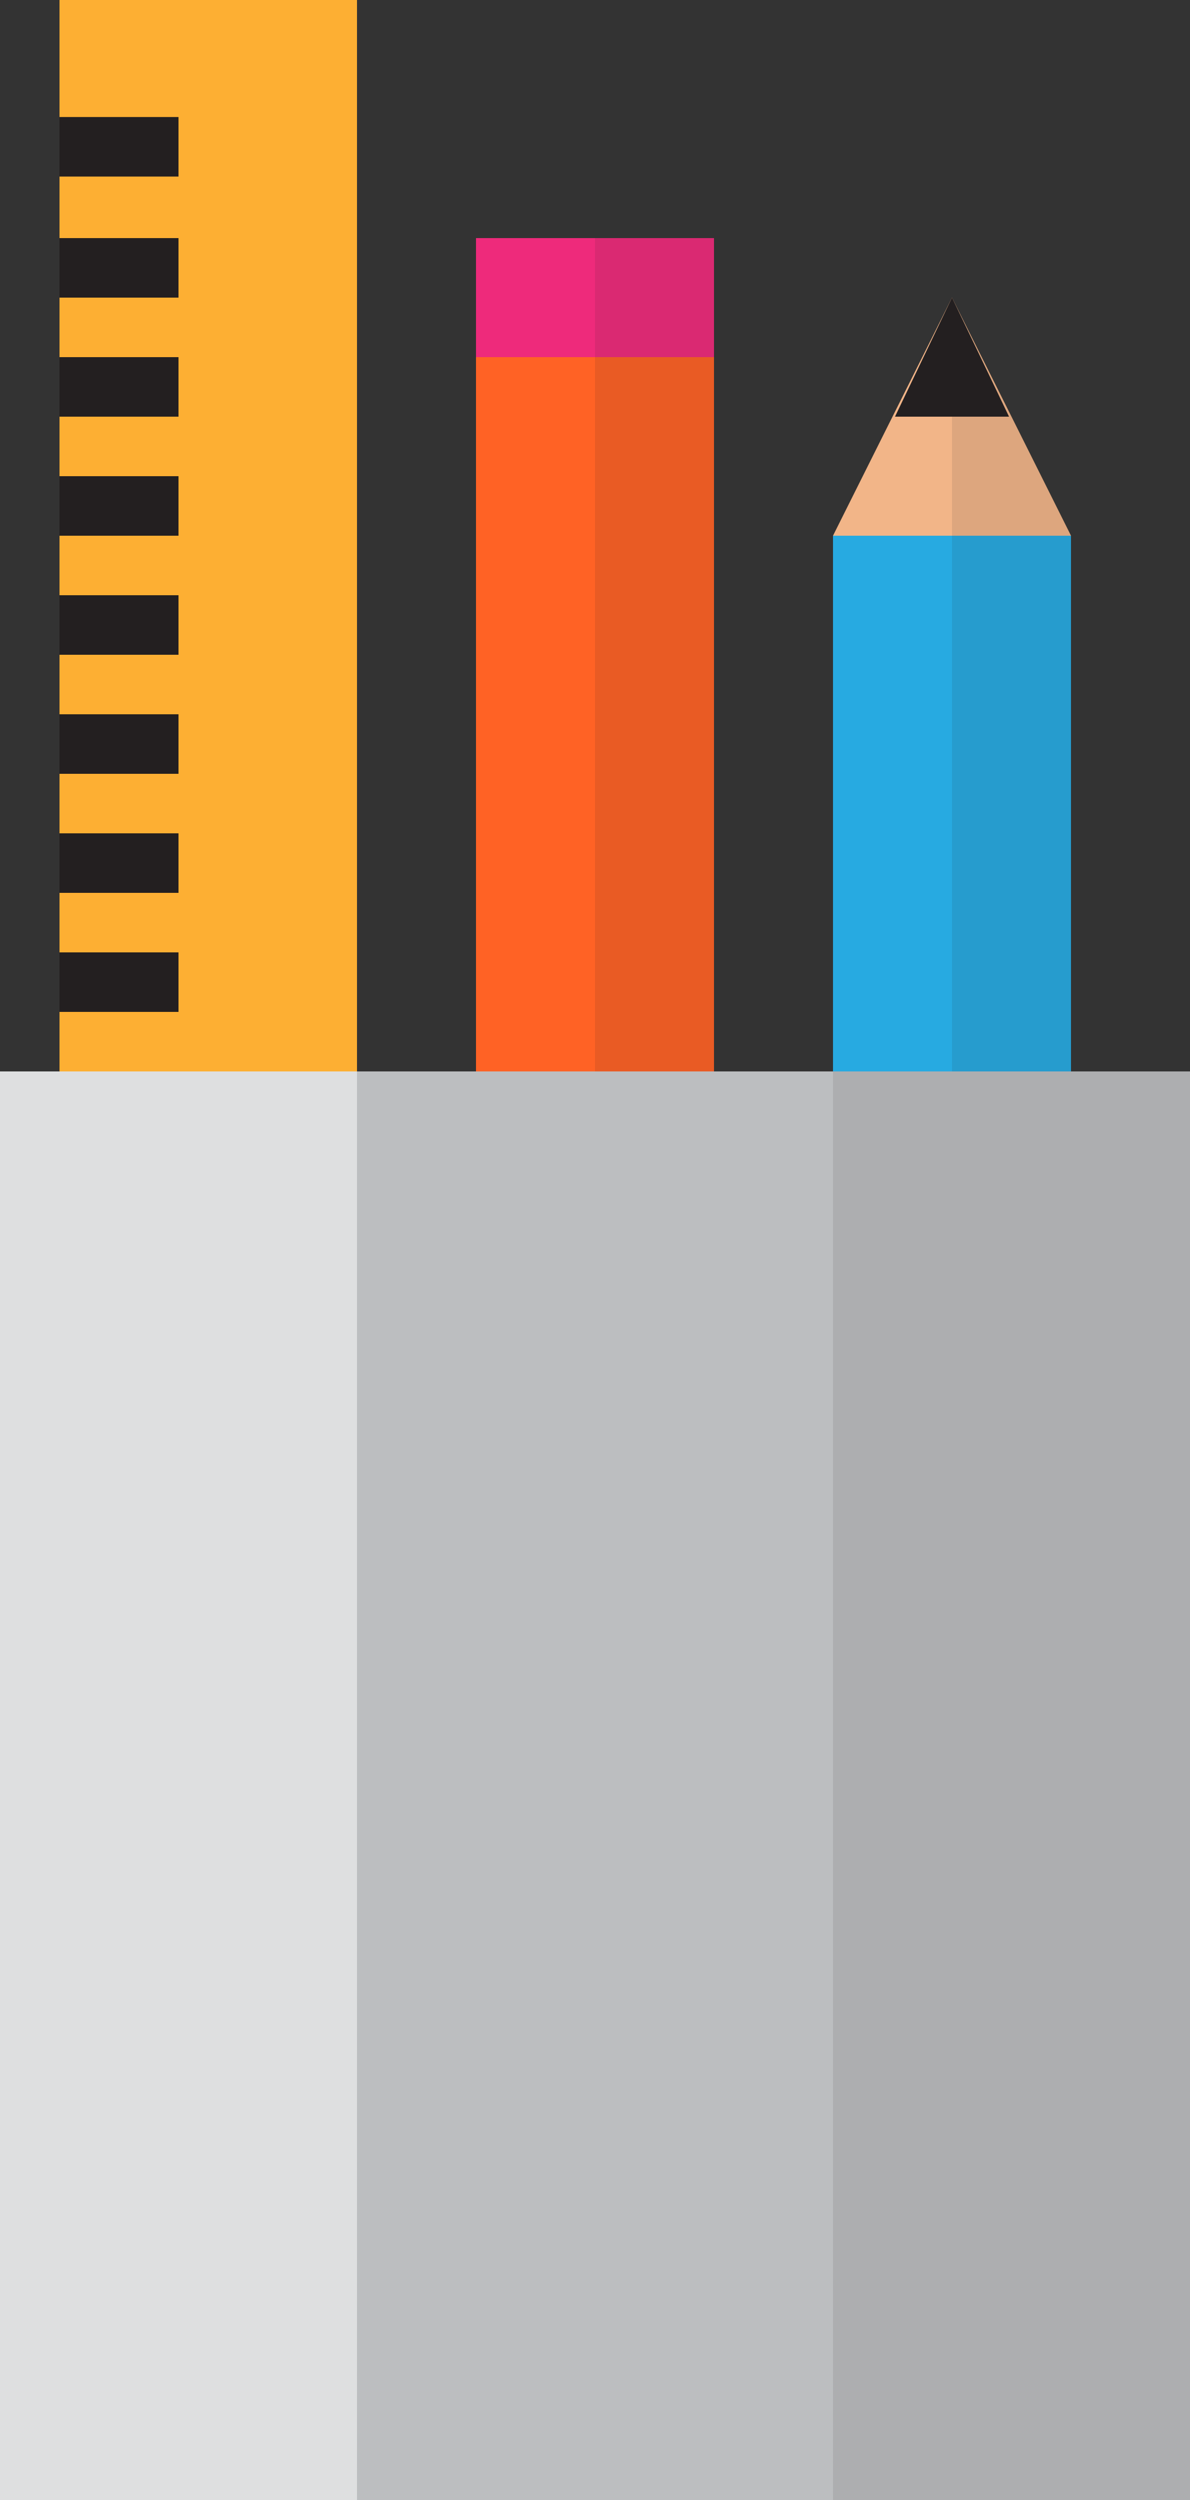 <?xml version="1.0" encoding="utf-8"?>
<!-- Generator: Adobe Illustrator 15.0.0, SVG Export Plug-In . SVG Version: 6.00 Build 0)  -->
<!DOCTYPE svg PUBLIC "-//W3C//DTD SVG 1.1//EN" "http://www.w3.org/Graphics/SVG/1.1/DTD/svg11.dtd">
<svg version="1.1" id="Layer_1" xmlns="http://www.w3.org/2000/svg" xmlns:xlink="http://www.w3.org/1999/xlink" x="0px" y="0px"
	 width="40px" height="84px" viewBox="0 0 40 84" enable-background="new 0 0 40 84" xml:space="preserve">
<rect x="0" y="0" width="40" height="84" fill="#333333" stroke="none"/>
<g>
	<g>
		<g>
			<rect x="28" y="18" fill="#27AAE1" width="8" height="32"/>
			<rect x="32" y="18" opacity="0.1" fill="#231F20" width="4" height="32"/>
			<polyline fill="#F2B588" points="28,18 32,10 36,18 			"/>
		</g>
		<polygon opacity="0.1" fill="#231F20" points="32,18 36,18 32,10 		"/>
		<polygon fill="#231F20" points="32,10 30.084,14 33.917,14 		"/>
	</g>
	<g>
		<rect x="16" y="12" fill="#FF6225" width="8" height="34"/>
		<rect x="20" y="12" opacity="0.1" fill="#231F20" width="4" height="34"/>
		<rect x="16" y="8" fill="#F9ED32" width="6" height="4"/>
		<rect x="16" y="8" fill="#EE2A7B" width="8" height="4"/>
		<rect x="20" y="8" opacity="0.1" fill="#231F20" width="4" height="4"/>
	</g>
	<g>
		<g>
			<rect x="2" fill="#FDAF33" width="10" height="50"/>
		</g>
		<g>
			<g>
				<rect x="2" y="3.932" fill="#231F20" width="4" height="2"/>
			</g>
			<g>
				<rect x="2" y="8" fill="#231F20" width="4" height="2"/>
			</g>
			<g>
				<rect x="2" y="12" fill="#231F20" width="4" height="2"/>
			</g>
			<g>
				<rect x="2" y="16" fill="#231F20" width="4" height="2"/>
			</g>
			<g>
				<rect x="2" y="20" fill="#231F20" width="4" height="2"/>
			</g>
			<g>
				<rect x="2" y="24" fill="#231F20" width="4" height="2"/>
			</g>
			<g>
				<rect x="2" y="28" fill="#231F20" width="4" height="2"/>
			</g>
			<g>
				<rect x="2" y="32" fill="#231F20" width="4" height="2"/>
			</g>
		</g>
	</g>
	<g>
		<g>
			<rect y="36" fill="#BCBEC0" width="40" height="48"/>
		</g>
		<g opacity="0.5">
			<rect y="36" fill="#FFFFFF" width="12" height="48"/>
		</g>
		<g opacity="0.1">
			<rect x="28" y="36" fill="#231F20" width="12" height="48"/>
		</g>
	</g>
</g>
</svg>
